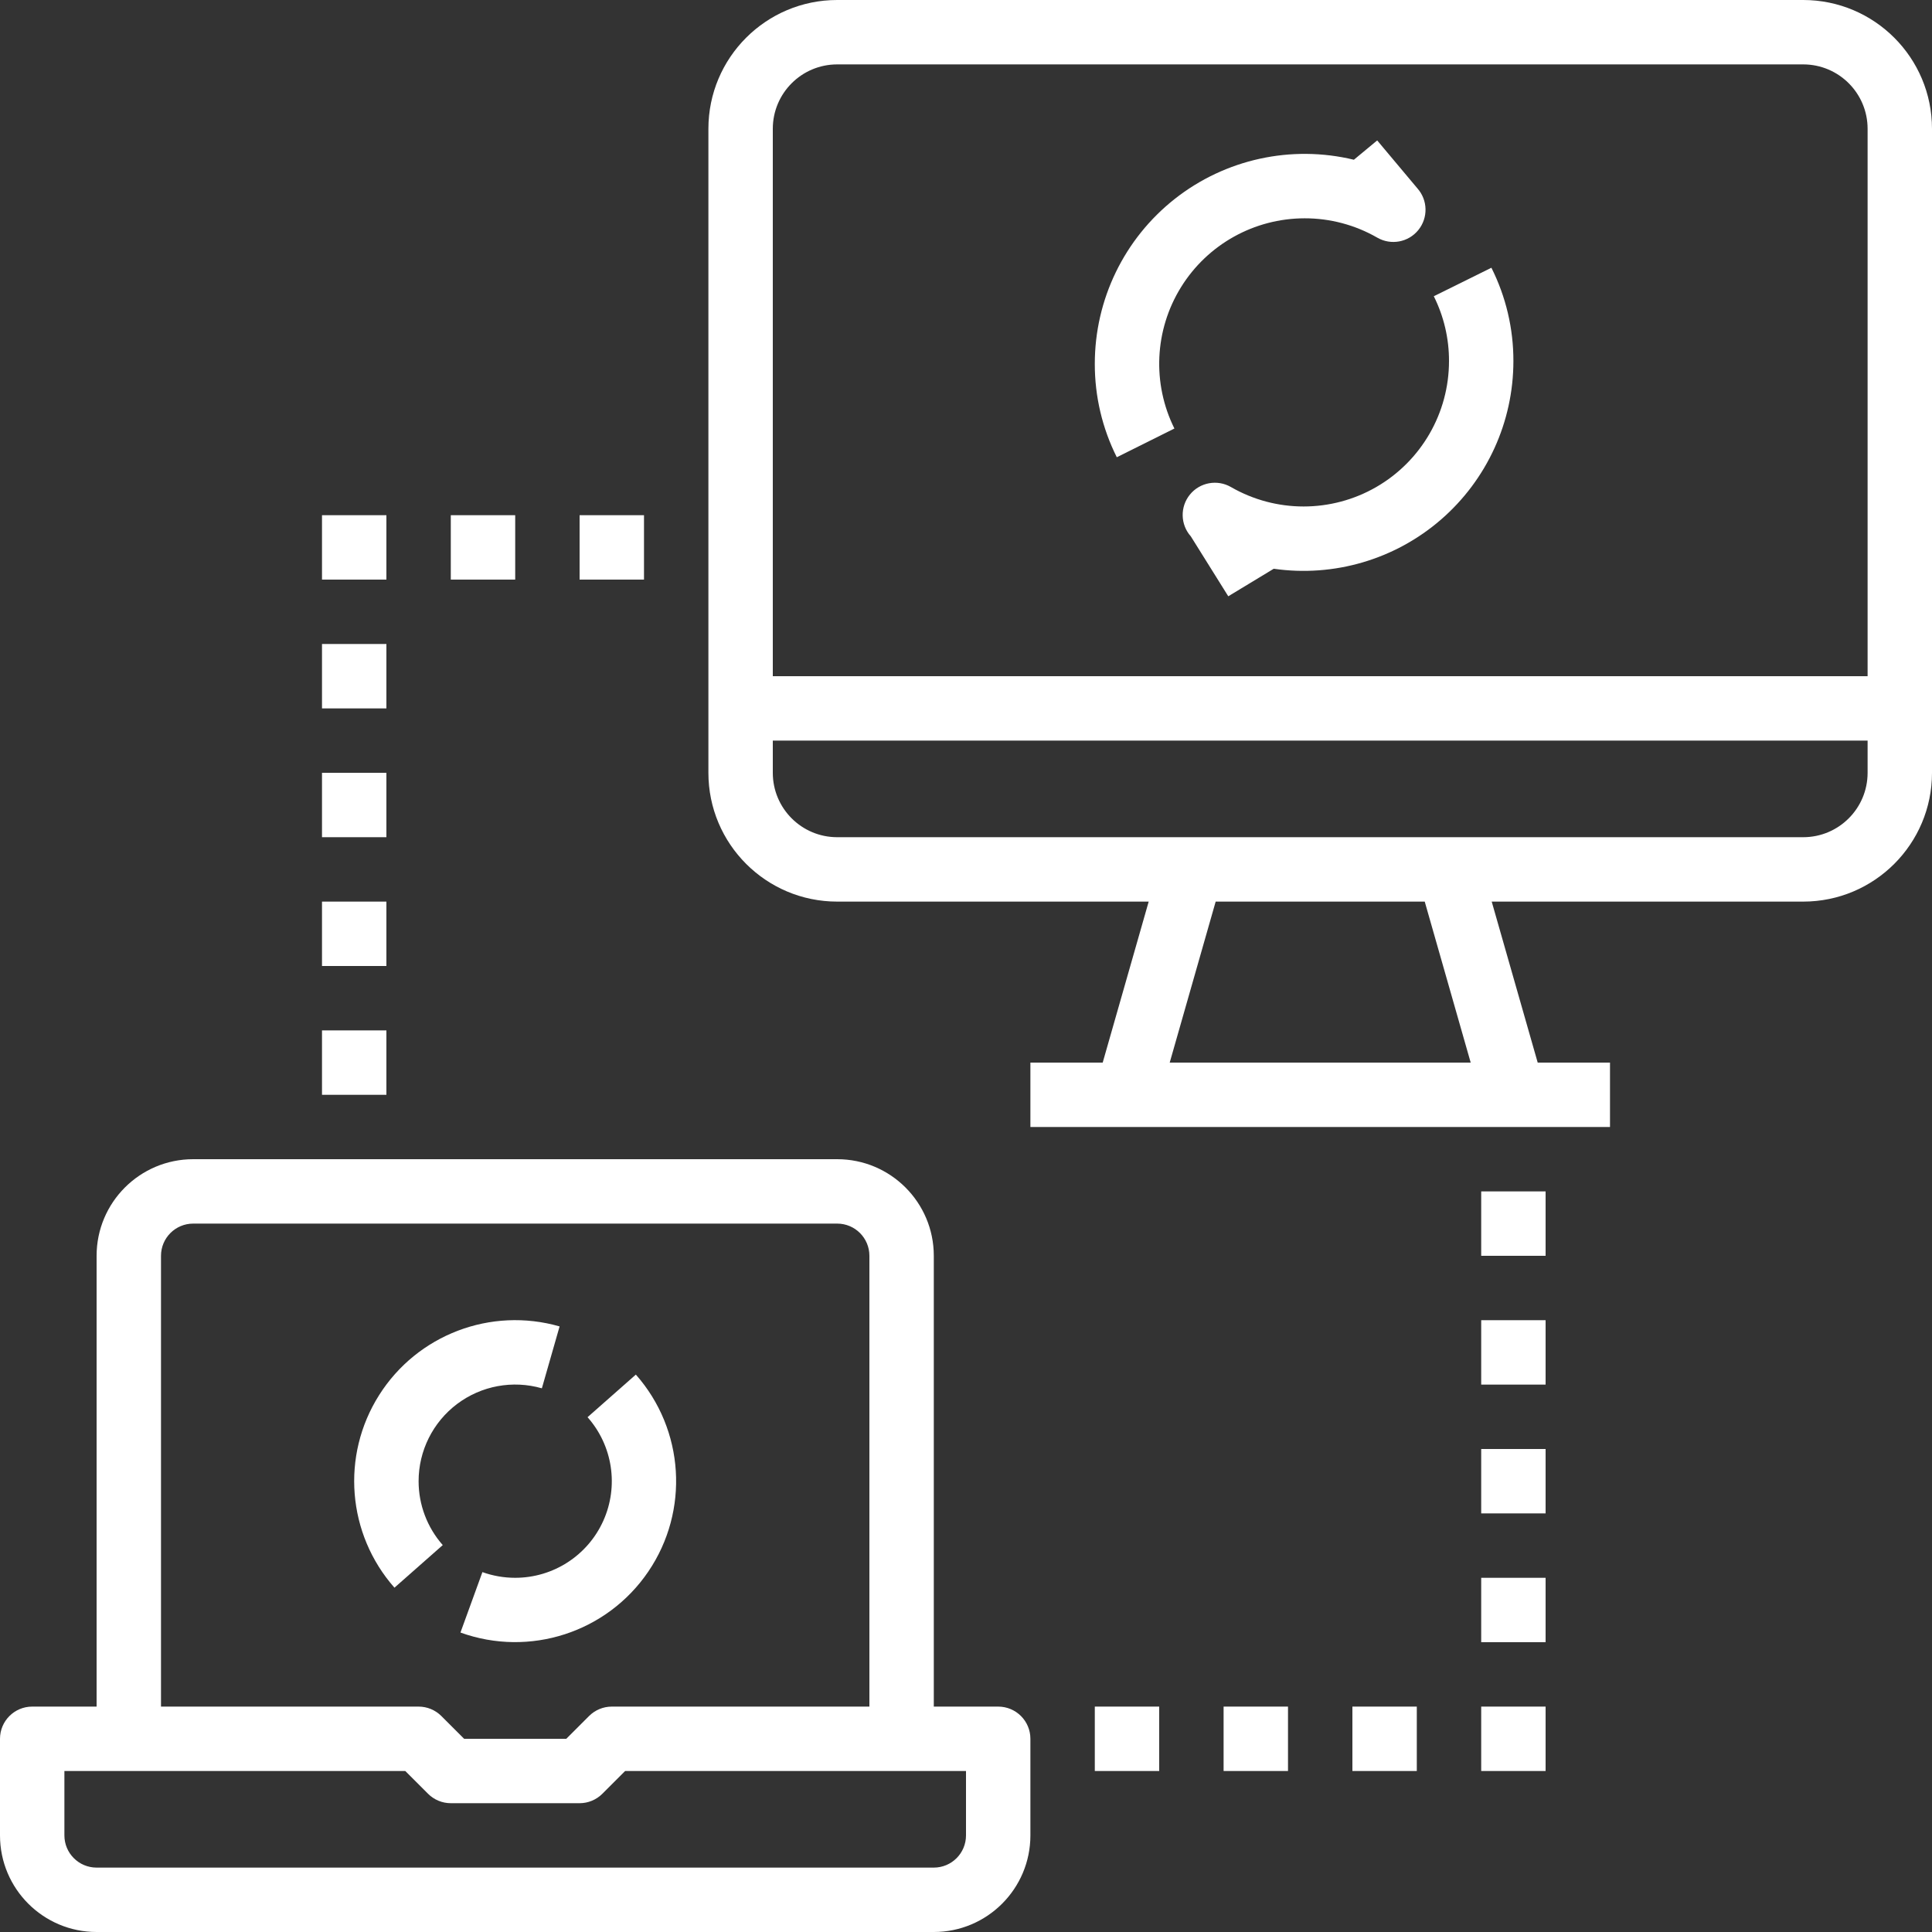 <svg xmlns="http://www.w3.org/2000/svg" height="750pt" version="1.1" viewBox="0 0 750 750" width="750pt">
<rect x="0" y="0" width="750" height="750" fill="#333333" stroke="none"/>
<g id="surface1">
<path d="M 700 0 L 325 0 C 297.387 0 275 22.387 275 50 L 275 300 C 275 327.613 297.387 350 325 350 L 445.922 350 L 428.066 412.5 L 400 412.5 L 400 437.5 L 625 437.5 L 625 412.5 L 596.934 412.5 L 579.078 350 L 700 350 C 727.613 350 750 327.613 750 300 L 750 50 C 750 22.387 727.613 0 700 0 Z M 300 50 C 300 36.191 311.191 25 325 25 L 700 25 C 713.809 25 725 36.191 725 50 L 725 262.5 L 300 262.5 Z M 570.922 412.5 L 454.078 412.5 L 471.922 350 L 553.078 350 Z M 700 325 L 325 325 C 311.191 325 300 313.809 300 300 L 300 287.5 L 725 287.5 L 725 300 C 725 313.809 713.809 325 700 325 Z M 700 325 " style=" stroke:none;fill-rule:nonzero;fill:rgb(100%,100%,100%);fill-opacity:1;" />
<path d="M 37.5 750 L 362.5 750 C 383.207 750 400 733.207 400 712.5 L 400 675 C 400 668.094 394.406 662.5 387.5 662.5 L 362.5 662.5 L 362.5 487.5 C 362.5 466.793 345.707 450 325 450 L 75 450 C 54.293 450 37.5 466.793 37.5 487.5 L 37.5 662.5 L 12.5 662.5 C 5.594 662.5 0 668.094 0 675 L 0 712.5 C 0 733.207 16.793 750 37.5 750 Z M 62.5 487.5 C 62.5 480.594 68.094 475 75 475 L 325 475 C 331.906 475 337.5 480.594 337.5 487.5 L 337.5 662.5 L 237.5 662.5 C 234.184 662.5 231.008 663.82 228.664 666.164 L 219.824 675 L 180.176 675 L 171.336 666.164 C 168.992 663.82 165.816 662.5 162.5 662.5 L 62.5 662.5 Z M 25 687.5 L 157.324 687.5 L 166.164 696.336 C 168.508 698.68 171.684 700 175 700 L 225 700 C 228.316 700 231.492 698.68 233.836 696.336 L 242.676 687.5 L 375 687.5 L 375 712.5 C 375 719.406 369.406 725 362.5 725 L 37.5 725 C 30.594 725 25 719.406 25 712.5 Z M 25 687.5 " style=" stroke:none;fill-rule:nonzero;fill:rgb(100%,100%,100%);fill-opacity:1;" />
<path d="M 125 350 L 150 350 L 150 375 L 125 375 Z M 125 350 " style="stroke:none;fill-rule:nonzero;fill:rgb(100%,100%,100%);fill-opacity:1;" />
<path d="M 125 300 L 150 300 L 150 325 L 125 325 Z M 125 300 " style="stroke:none;fill-rule:nonzero;fill:rgb(100%,100%,100%);fill-opacity:1;" />
<path d="M 125 400 L 150 400 L 150 425 L 125 425 Z M 125 400 " style="stroke:none;fill-rule:nonzero;fill:rgb(100%,100%,100%);fill-opacity:1;" />
<path d="M 125 250 L 150 250 L 150 275 L 125 275 Z M 125 250 " style="stroke:none;fill-rule:nonzero;fill:rgb(100%,100%,100%);fill-opacity:1;" />
<path d="M 125 200 L 150 200 L 150 225 L 125 225 Z M 125 200 " style="stroke:none;fill-rule:nonzero;fill:rgb(100%,100%,100%);fill-opacity:1;" />
<path d="M 175 200 L 200 200 L 200 225 L 175 225 Z M 175 200 " style="stroke:none;fill-rule:nonzero;fill:rgb(100%,100%,100%);fill-opacity:1;" />
<path d="M 225 200 L 250 200 L 250 225 L 225 225 Z M 225 200 " style="stroke:none;fill-rule:nonzero;fill:rgb(100%,100%,100%);fill-opacity:1;" />
<path d="M 575 512.5 L 600 512.5 L 600 537.5 L 575 537.5 Z M 575 512.5 " style="stroke:none;fill-rule:nonzero;fill:rgb(100%,100%,100%);fill-opacity:1;" />
<path d="M 575 562.5 L 600 562.5 L 600 587.5 L 575 587.5 Z M 575 562.5 " style="stroke:none;fill-rule:nonzero;fill:rgb(100%,100%,100%);fill-opacity:1;" />
<path d="M 575 462.5 L 600 462.5 L 600 487.5 L 575 487.5 Z M 575 462.5 " style="stroke:none;fill-rule:nonzero;fill:rgb(100%,100%,100%);fill-opacity:1;" />
<path d="M 575 612.5 L 600 612.5 L 600 637.5 L 575 637.5 Z M 575 612.5 " style="stroke:none;fill-rule:nonzero;fill:rgb(100%,100%,100%);fill-opacity:1;" />
<path d="M 575 662.5 L 600 662.5 L 600 687.5 L 575 687.5 Z M 575 662.5 " style="stroke:none;fill-rule:nonzero;fill:rgb(100%,100%,100%);fill-opacity:1;" />
<path d="M 525 662.5 L 550 662.5 L 550 687.5 L 525 687.5 Z M 525 662.5 " style="stroke:none;fill-rule:nonzero;fill:rgb(100%,100%,100%);fill-opacity:1;" />
<path d="M 475 662.5 L 500 662.5 L 500 687.5 L 475 687.5 Z M 475 662.5 " style="stroke:none;fill-rule:nonzero;fill:rgb(100%,100%,100%);fill-opacity:1;" />
<path d="M 425 662.5 L 450 662.5 L 450 687.5 L 425 687.5 Z M 425 662.5 " style="stroke:none;fill-rule:nonzero;fill:rgb(100%,100%,100%);fill-opacity:1;" />
<path d="M 506.441 84.746 C 516.332 84.727 526.062 87.312 534.641 92.246 C 539.953 95.316 546.711 94.082 550.582 89.316 C 554.453 84.566 554.305 77.695 550.227 73.117 L 534.625 54.512 L 525.578 62.012 C 501.293 56.152 475.672 61.758 456.051 77.207 C 436.43 92.672 424.992 116.27 425 141.25 C 424.977 153.832 427.898 166.25 433.539 177.5 L 455.902 166.352 C 447.207 148.852 448.172 128.102 458.469 111.484 C 468.754 94.879 486.895 84.766 506.441 84.746 Z M 506.441 84.746 " style=" stroke:none;fill-rule:nonzero;fill:rgb(100%,100%,100%);fill-opacity:1;" />
<path d="M 556.598 115 C 560.508 122.82 562.531 131.445 562.5 140.188 C 562.496 160.348 551.738 178.965 534.281 189.055 C 516.836 199.125 495.32 199.141 477.859 189.07 C 472.547 186.008 465.789 187.246 461.918 192 C 458.047 196.766 458.195 203.633 462.273 208.211 L 476.812 231.477 L 494.461 220.789 C 517.844 224.141 541.523 217.184 559.375 201.715 C 577.223 186.254 587.492 163.809 587.5 140.188 C 587.531 127.598 584.609 115.188 578.961 103.938 Z M 556.598 115 " style=" stroke:none;fill-rule:nonzero;fill:rgb(100%,100%,100%);fill-opacity:1;" />
<path d="M 162.5 575 C 162.496 563.223 168.023 552.125 177.43 545.031 C 186.836 537.945 199.027 535.688 210.352 538.941 L 217.234 514.914 C 190.547 507.25 162 518.117 147.164 541.594 C 132.32 565.062 134.758 595.512 153.125 616.336 L 171.875 599.801 C 165.828 592.949 162.5 584.133 162.5 575 Z M 162.5 575 " style=" stroke:none;fill-rule:nonzero;fill:rgb(100%,100%,100%);fill-opacity:1;" />
<path d="M 200 612.5 C 195.66 612.504 191.359 611.758 187.273 610.293 L 178.75 633.75 C 205.605 643.445 235.605 633.711 251.656 610.109 C 267.703 586.5 265.723 555.02 246.836 533.613 L 228.086 550.152 C 237.867 561.203 240.254 576.953 234.188 590.406 C 228.133 603.852 214.75 612.5 200 612.5 Z M 200 612.5 " style=" stroke:none;fill-rule:nonzero;fill:rgb(100%,100%,100%);fill-opacity:1;" />
</g>
</svg>